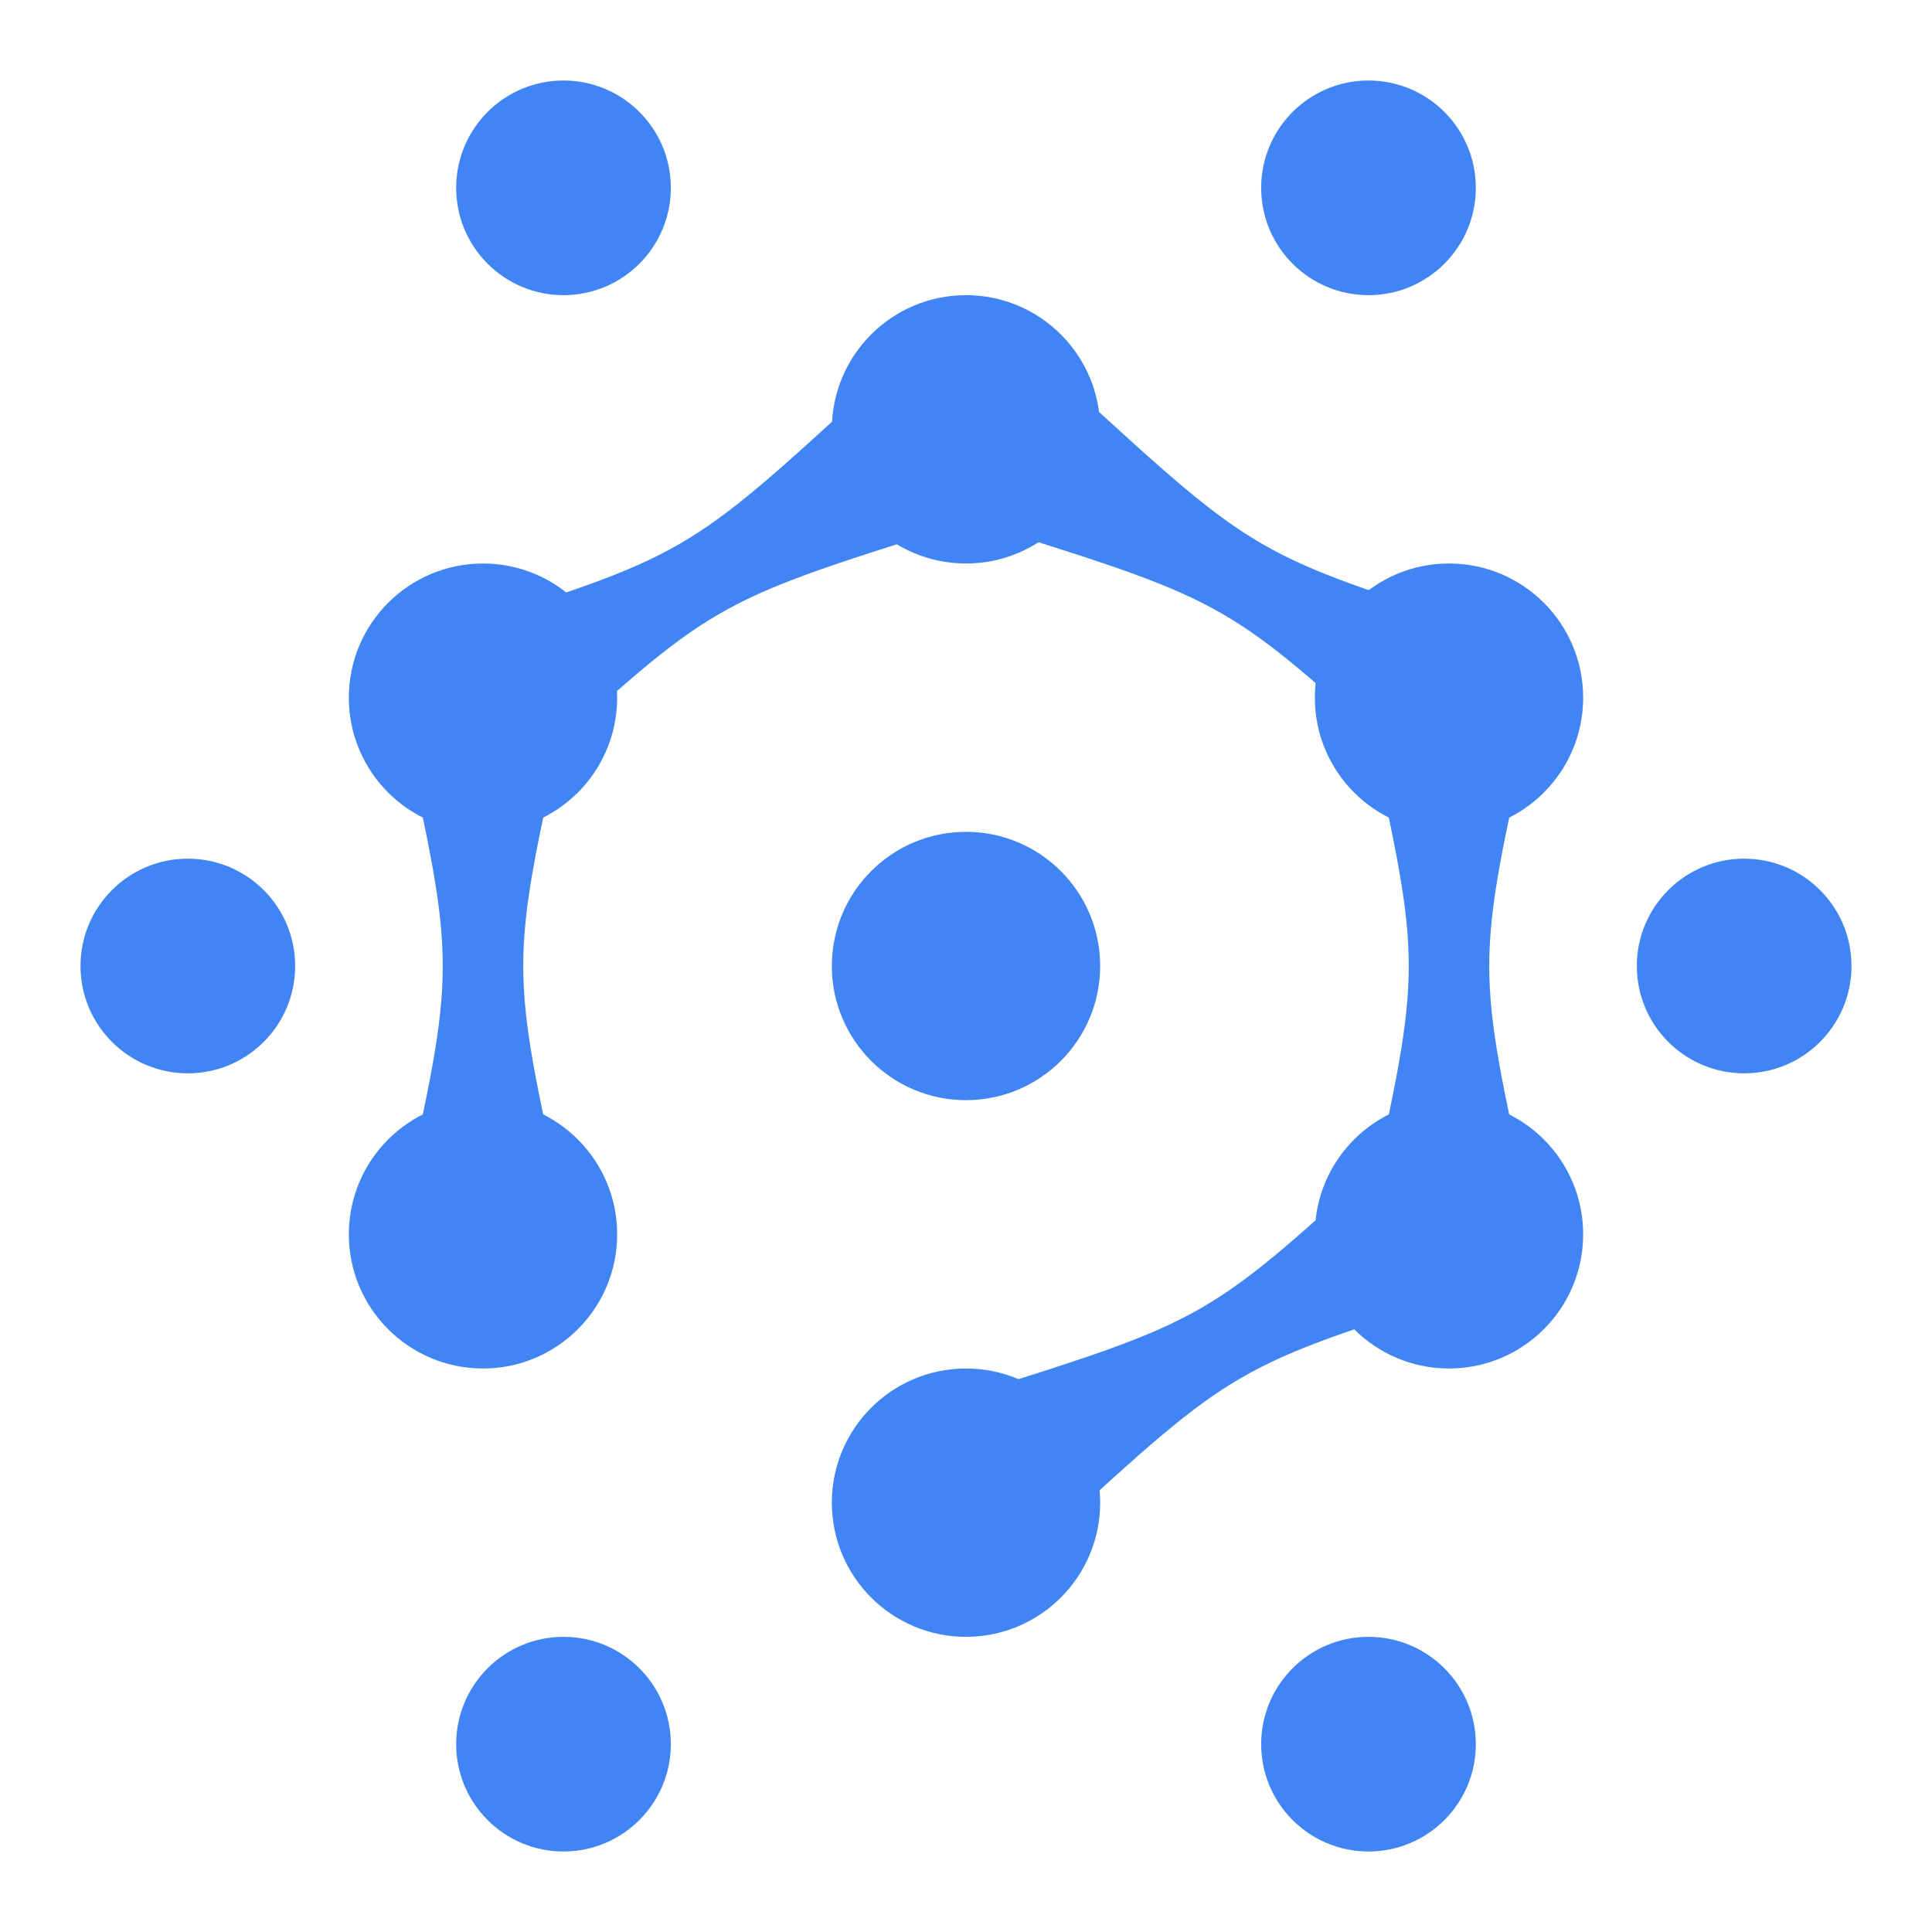 <svg width="36" height="36" viewBox="0 0 36 36" fill="none" xmlns="http://www.w3.org/2000/svg">
<circle cx="18" cy="28" r="2.5" transform="rotate(90 18 28)" fill="#4185F4"/>
<circle cx="32.5" cy="18" r="2" transform="rotate(90 32.5 18)" fill="#4185F4"/>
<circle cx="3.5" cy="18" r="2" transform="rotate(90 3.5 18)" fill="#4185F4"/>
<circle cx="10.5" cy="32.5" r="2" transform="rotate(90 10.5 32.5)" fill="#4185F4"/>
<circle cx="10.5" cy="3.5" r="2" transform="rotate(90 10.5 3.5)" fill="#4185F4"/>
<circle cx="25.5" cy="32.5" r="2" transform="rotate(90 25.5 32.5)" fill="#4185F4"/>
<circle cx="25.5" cy="3.5" r="2" transform="rotate(90 25.5 3.5)" fill="#4185F4"/>
<circle cx="18" cy="18" r="2.5" transform="rotate(90 18 18)" fill="#4185F4"/>
<circle cx="18" cy="8" r="2.5" transform="rotate(90 18 8)" fill="#4185F4"/>
<circle cx="27" cy="13" r="2.5" transform="rotate(90 27 13)" fill="#4185F4"/>
<circle cx="27" cy="23" r="2.5" transform="rotate(90 27 23)" fill="#4185F4"/>
<circle cx="9" cy="13" r="2.5" transform="rotate(90 9 13)" fill="#4185F4"/>
<circle cx="9" cy="23" r="2.5" transform="rotate(90 9 23)" fill="#4185F4"/>
<path d="M7.5 13.5L10.5 13.5C9.5 18 9.5 18 10.5 22.5L7.5 22.5C8.5 18 8.5 18 7.5 13.5Z" fill="#4185F4"/>
<path d="M25.5 13.5L28.5 13.5C27.5 18 27.5 18 28.5 22.5L25.5 22.5C26.5 18 26.5 18 25.5 13.5Z" fill="#4185F4"/>
<path d="M18.5 9.835L20 7.237C23.397 10.353 23.397 10.353 27.794 11.737L26.294 14.335C22.897 11.219 22.897 11.219 18.5 9.835Z" fill="#4185F4"/>
<path d="M18.113 25.972L19.613 28.57C23.01 25.454 23.01 25.454 27.407 24.07L25.907 21.471C22.51 24.588 22.51 24.588 18.113 25.972Z" fill="#4185F4"/>
<path d="M17.682 9.835L16.182 7.237C12.785 10.353 12.785 10.353 8.387 11.737L9.887 14.335C13.285 11.219 13.285 11.219 17.682 9.835Z" fill="#4185F4"/>
</svg>
